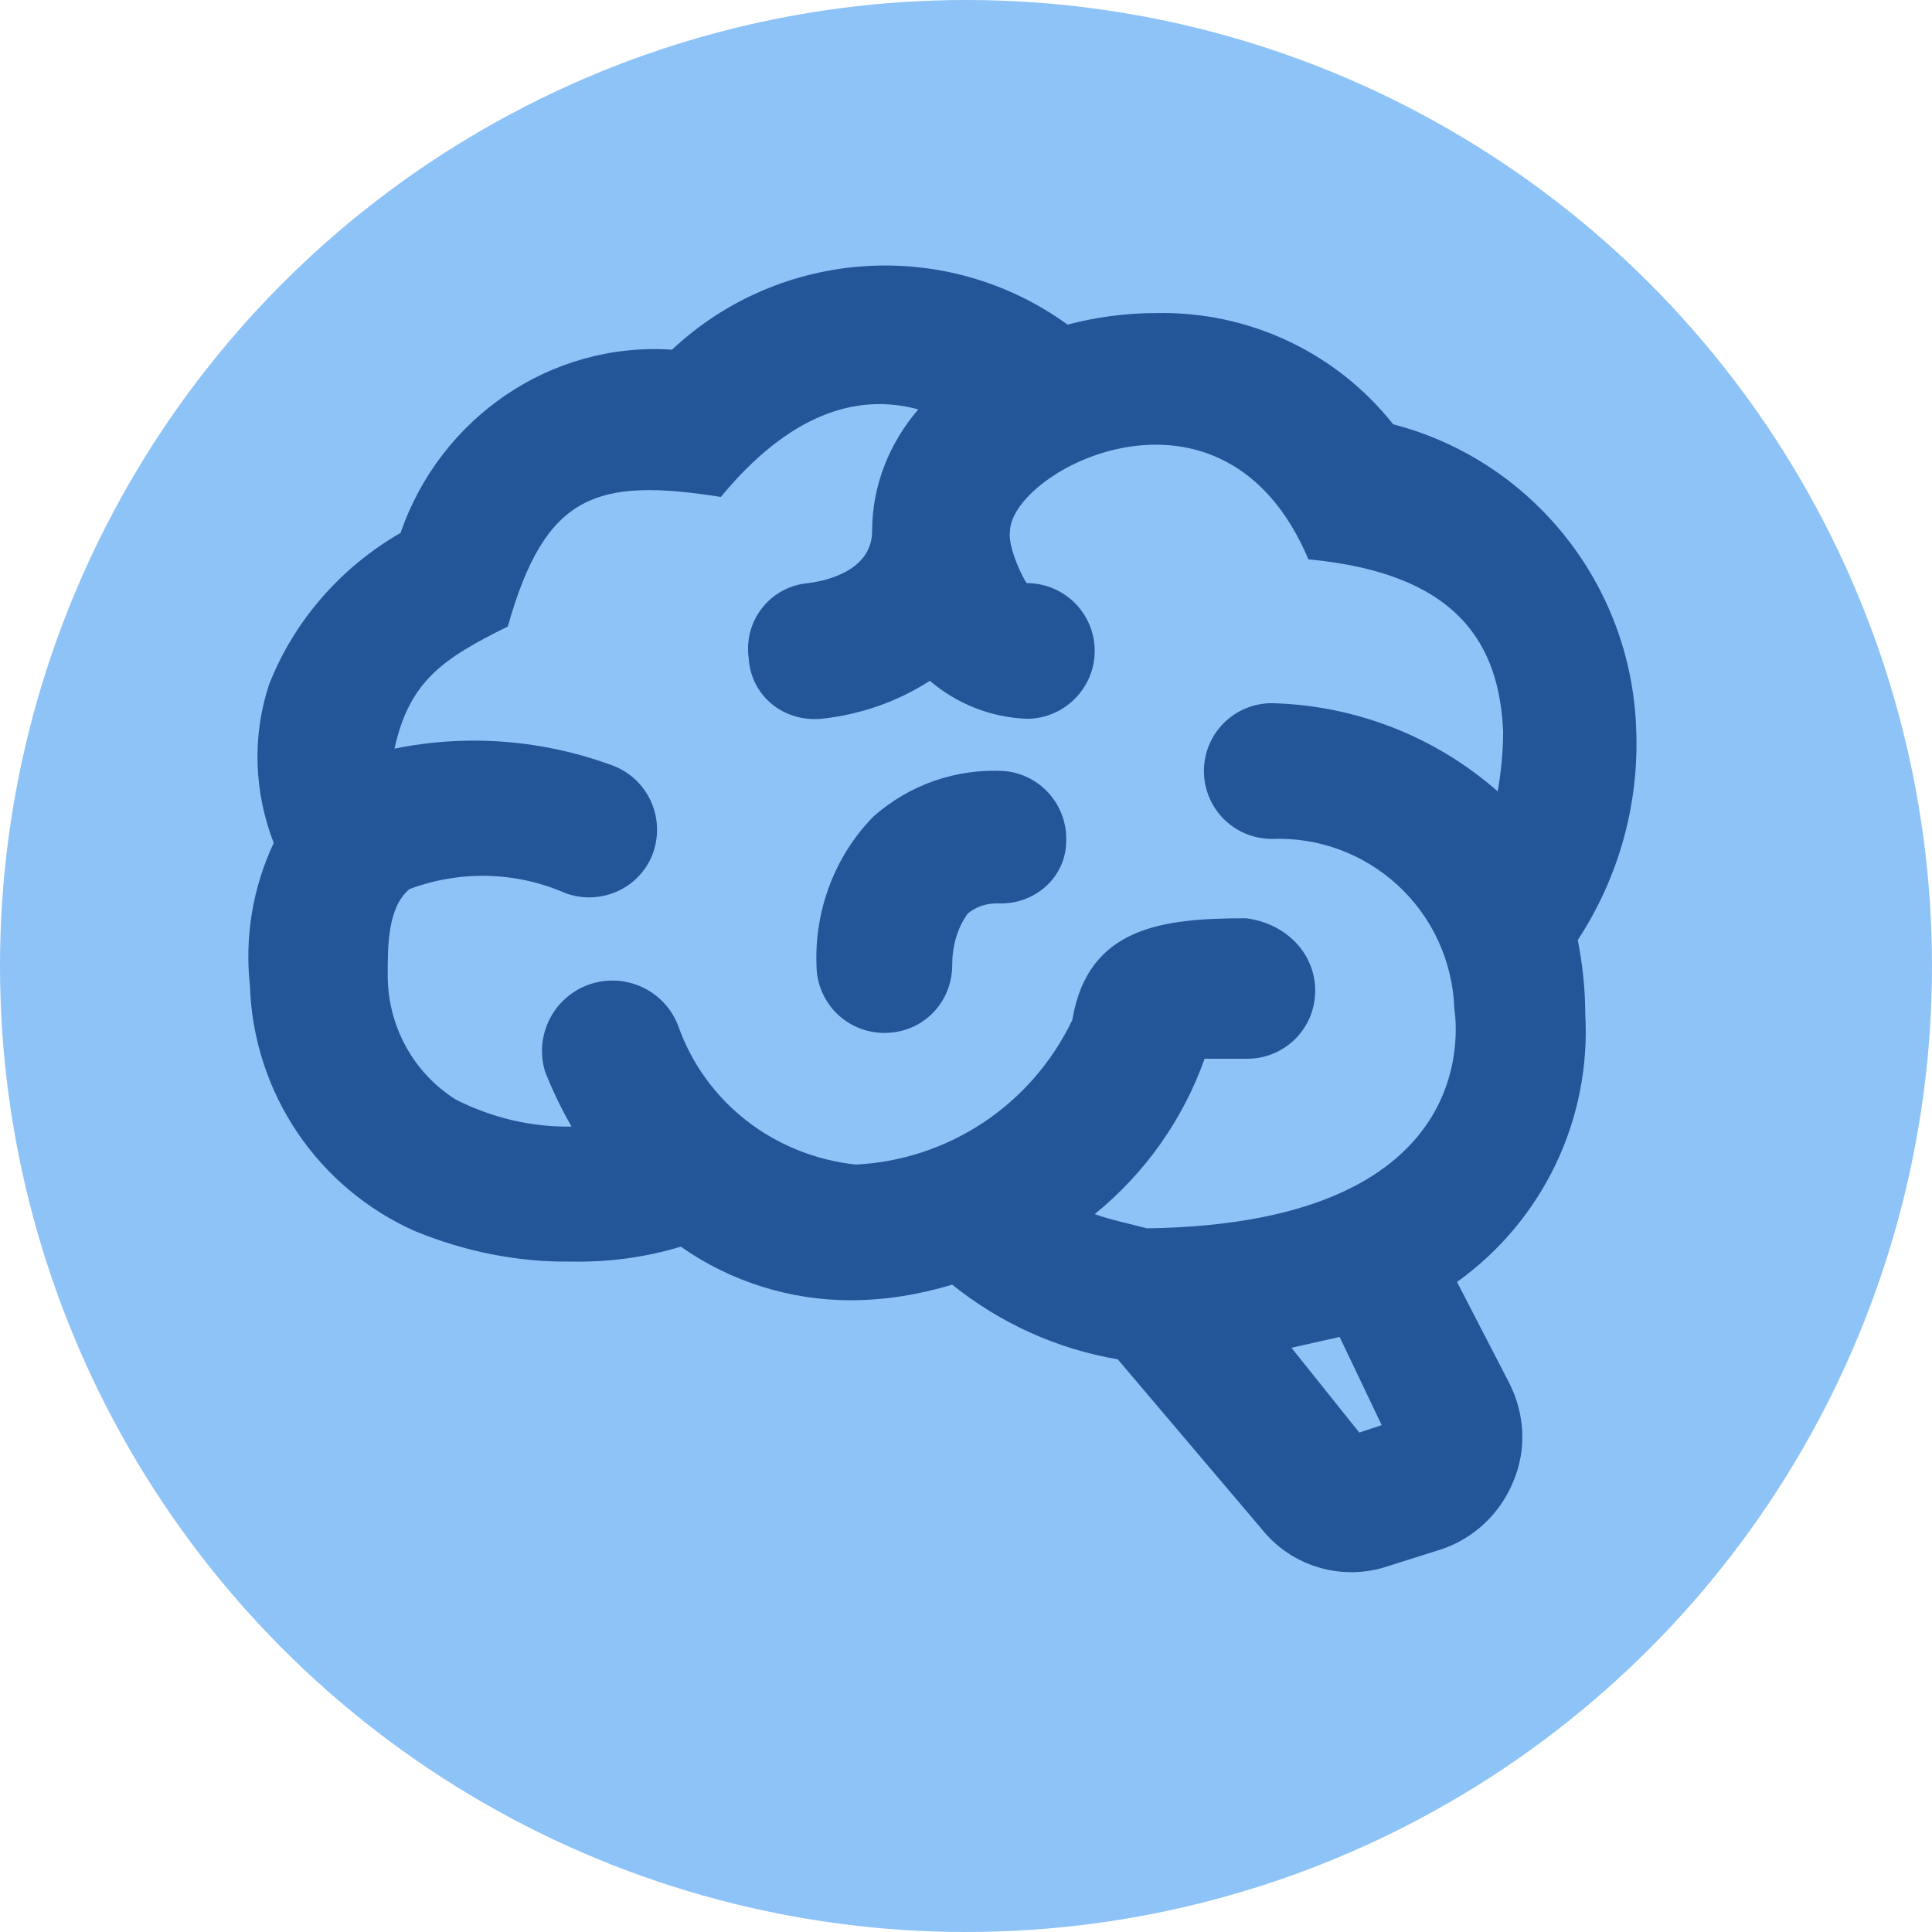 <svg width="70" height="70" viewBox="0 0 70 70" fill="none" xmlns="http://www.w3.org/2000/svg">
<circle cx="35" cy="35" r="35" fill="#8EC3F7"/>
<path d="M57.436 36.737C57.657 40.548 55.912 44.211 52.79 46.448L54.683 50.111C55.248 51.217 55.322 52.52 54.83 53.675C54.363 54.831 53.405 55.74 52.225 56.133L50.282 56.748C49.474 57.019 48.601 57.035 47.783 56.793C46.965 56.551 46.241 56.063 45.71 55.396L40.498 49.25C38.31 48.881 36.245 47.947 34.5 46.546C33.271 46.915 32.042 47.111 30.812 47.111C28.649 47.111 26.486 46.448 24.667 45.169C23.364 45.563 22.036 45.735 20.684 45.71C18.742 45.735 16.825 45.341 15.03 44.604C13.302 43.834 11.825 42.594 10.769 41.025C9.712 39.455 9.119 37.62 9.056 35.729C8.86 33.959 9.155 32.165 9.917 30.542C9.204 28.698 9.13 26.683 9.745 24.814C10.654 22.479 12.375 20.537 14.514 19.308C15.94 15.153 19.947 12.375 24.347 12.67C28.28 8.983 34.303 8.589 38.679 11.761C39.712 11.49 40.793 11.343 41.875 11.343C45.218 11.269 48.39 12.744 50.479 15.374C55.494 16.677 59.083 21.151 59.28 26.363C59.403 29.092 58.665 31.771 57.166 34.058C57.338 34.943 57.436 35.828 57.436 36.737ZM45.145 33.271C46.546 33.443 47.652 34.5 47.652 35.901C47.652 36.553 47.393 37.179 46.932 37.64C46.471 38.101 45.846 38.36 45.194 38.36H43.645C42.858 40.572 41.482 42.514 39.663 43.989C40.277 44.211 40.916 44.333 41.555 44.505C54.167 44.333 52.692 36.639 52.692 36.516C52.66 35.68 52.464 34.858 52.114 34.097C51.765 33.337 51.269 32.653 50.654 32.084C50.04 31.516 49.32 31.074 48.535 30.784C47.75 30.494 46.915 30.362 46.079 30.395C45.427 30.395 44.801 30.136 44.34 29.675C43.879 29.214 43.62 28.588 43.62 27.936C43.62 27.284 43.879 26.659 44.34 26.198C44.801 25.737 45.427 25.478 46.079 25.478C49.102 25.552 52.003 26.683 54.265 28.674C54.388 27.961 54.462 27.223 54.462 26.486C54.314 23.438 52.938 20.783 47.406 20.266C44.333 12.99 36.59 17.021 36.59 19.283C36.516 19.848 37.106 21.053 37.204 21.127C37.856 21.127 38.481 21.386 38.943 21.847C39.404 22.308 39.663 22.933 39.663 23.585C39.663 24.937 38.556 26.043 37.204 26.043C35.901 25.994 34.672 25.503 33.689 24.667C32.509 25.429 31.157 25.896 29.755 26.043C28.354 26.166 27.199 25.183 27.125 23.831C27.08 23.51 27.102 23.183 27.188 22.871C27.274 22.558 27.422 22.267 27.625 22.013C27.827 21.76 28.079 21.551 28.365 21.399C28.651 21.246 28.965 21.154 29.288 21.127C29.682 21.078 31.599 20.783 31.599 19.234C31.599 17.611 32.214 16.063 33.271 14.833C31.009 14.219 28.575 15.03 26.117 18.005C21.594 17.292 19.75 17.906 18.398 22.7C16.062 23.855 14.833 24.667 14.293 27.125C16.948 26.584 19.676 26.805 22.208 27.74C23.438 28.207 24.126 29.583 23.659 30.911C23.192 32.189 21.766 32.828 20.488 32.361C18.693 31.575 16.677 31.526 14.833 32.214C14.047 32.878 14.047 34.254 14.047 35.336C14.047 37.155 14.956 38.851 16.505 39.835C17.808 40.498 19.258 40.843 20.709 40.818C20.34 40.179 20.02 39.515 19.75 38.827C19.556 38.195 19.615 37.513 19.915 36.924C20.213 36.335 20.729 35.885 21.353 35.668C21.977 35.452 22.661 35.486 23.261 35.763C23.86 36.04 24.329 36.539 24.568 37.155C25.552 39.958 28.059 41.875 31.009 42.195C34.377 42.023 37.376 40.031 38.851 36.958C39.417 33.566 42.145 33.271 45.145 33.271ZM50.061 51.635L48.537 48.439L46.792 48.832L49.25 51.905L50.061 51.635ZM38.63 30.468C38.651 29.84 38.431 29.228 38.015 28.757C37.599 28.286 37.019 27.993 36.393 27.936C34.648 27.838 32.951 28.428 31.648 29.583C30.247 31.009 29.51 32.976 29.583 34.967C29.583 35.619 29.842 36.245 30.303 36.706C30.764 37.166 31.39 37.425 32.042 37.425C33.443 37.425 34.5 36.319 34.5 34.967C34.5 34.303 34.672 33.64 35.065 33.099C35.36 32.853 35.729 32.73 36.123 32.73C37.475 32.804 38.63 31.796 38.63 30.468Z" fill="#235599"/>
</svg>
